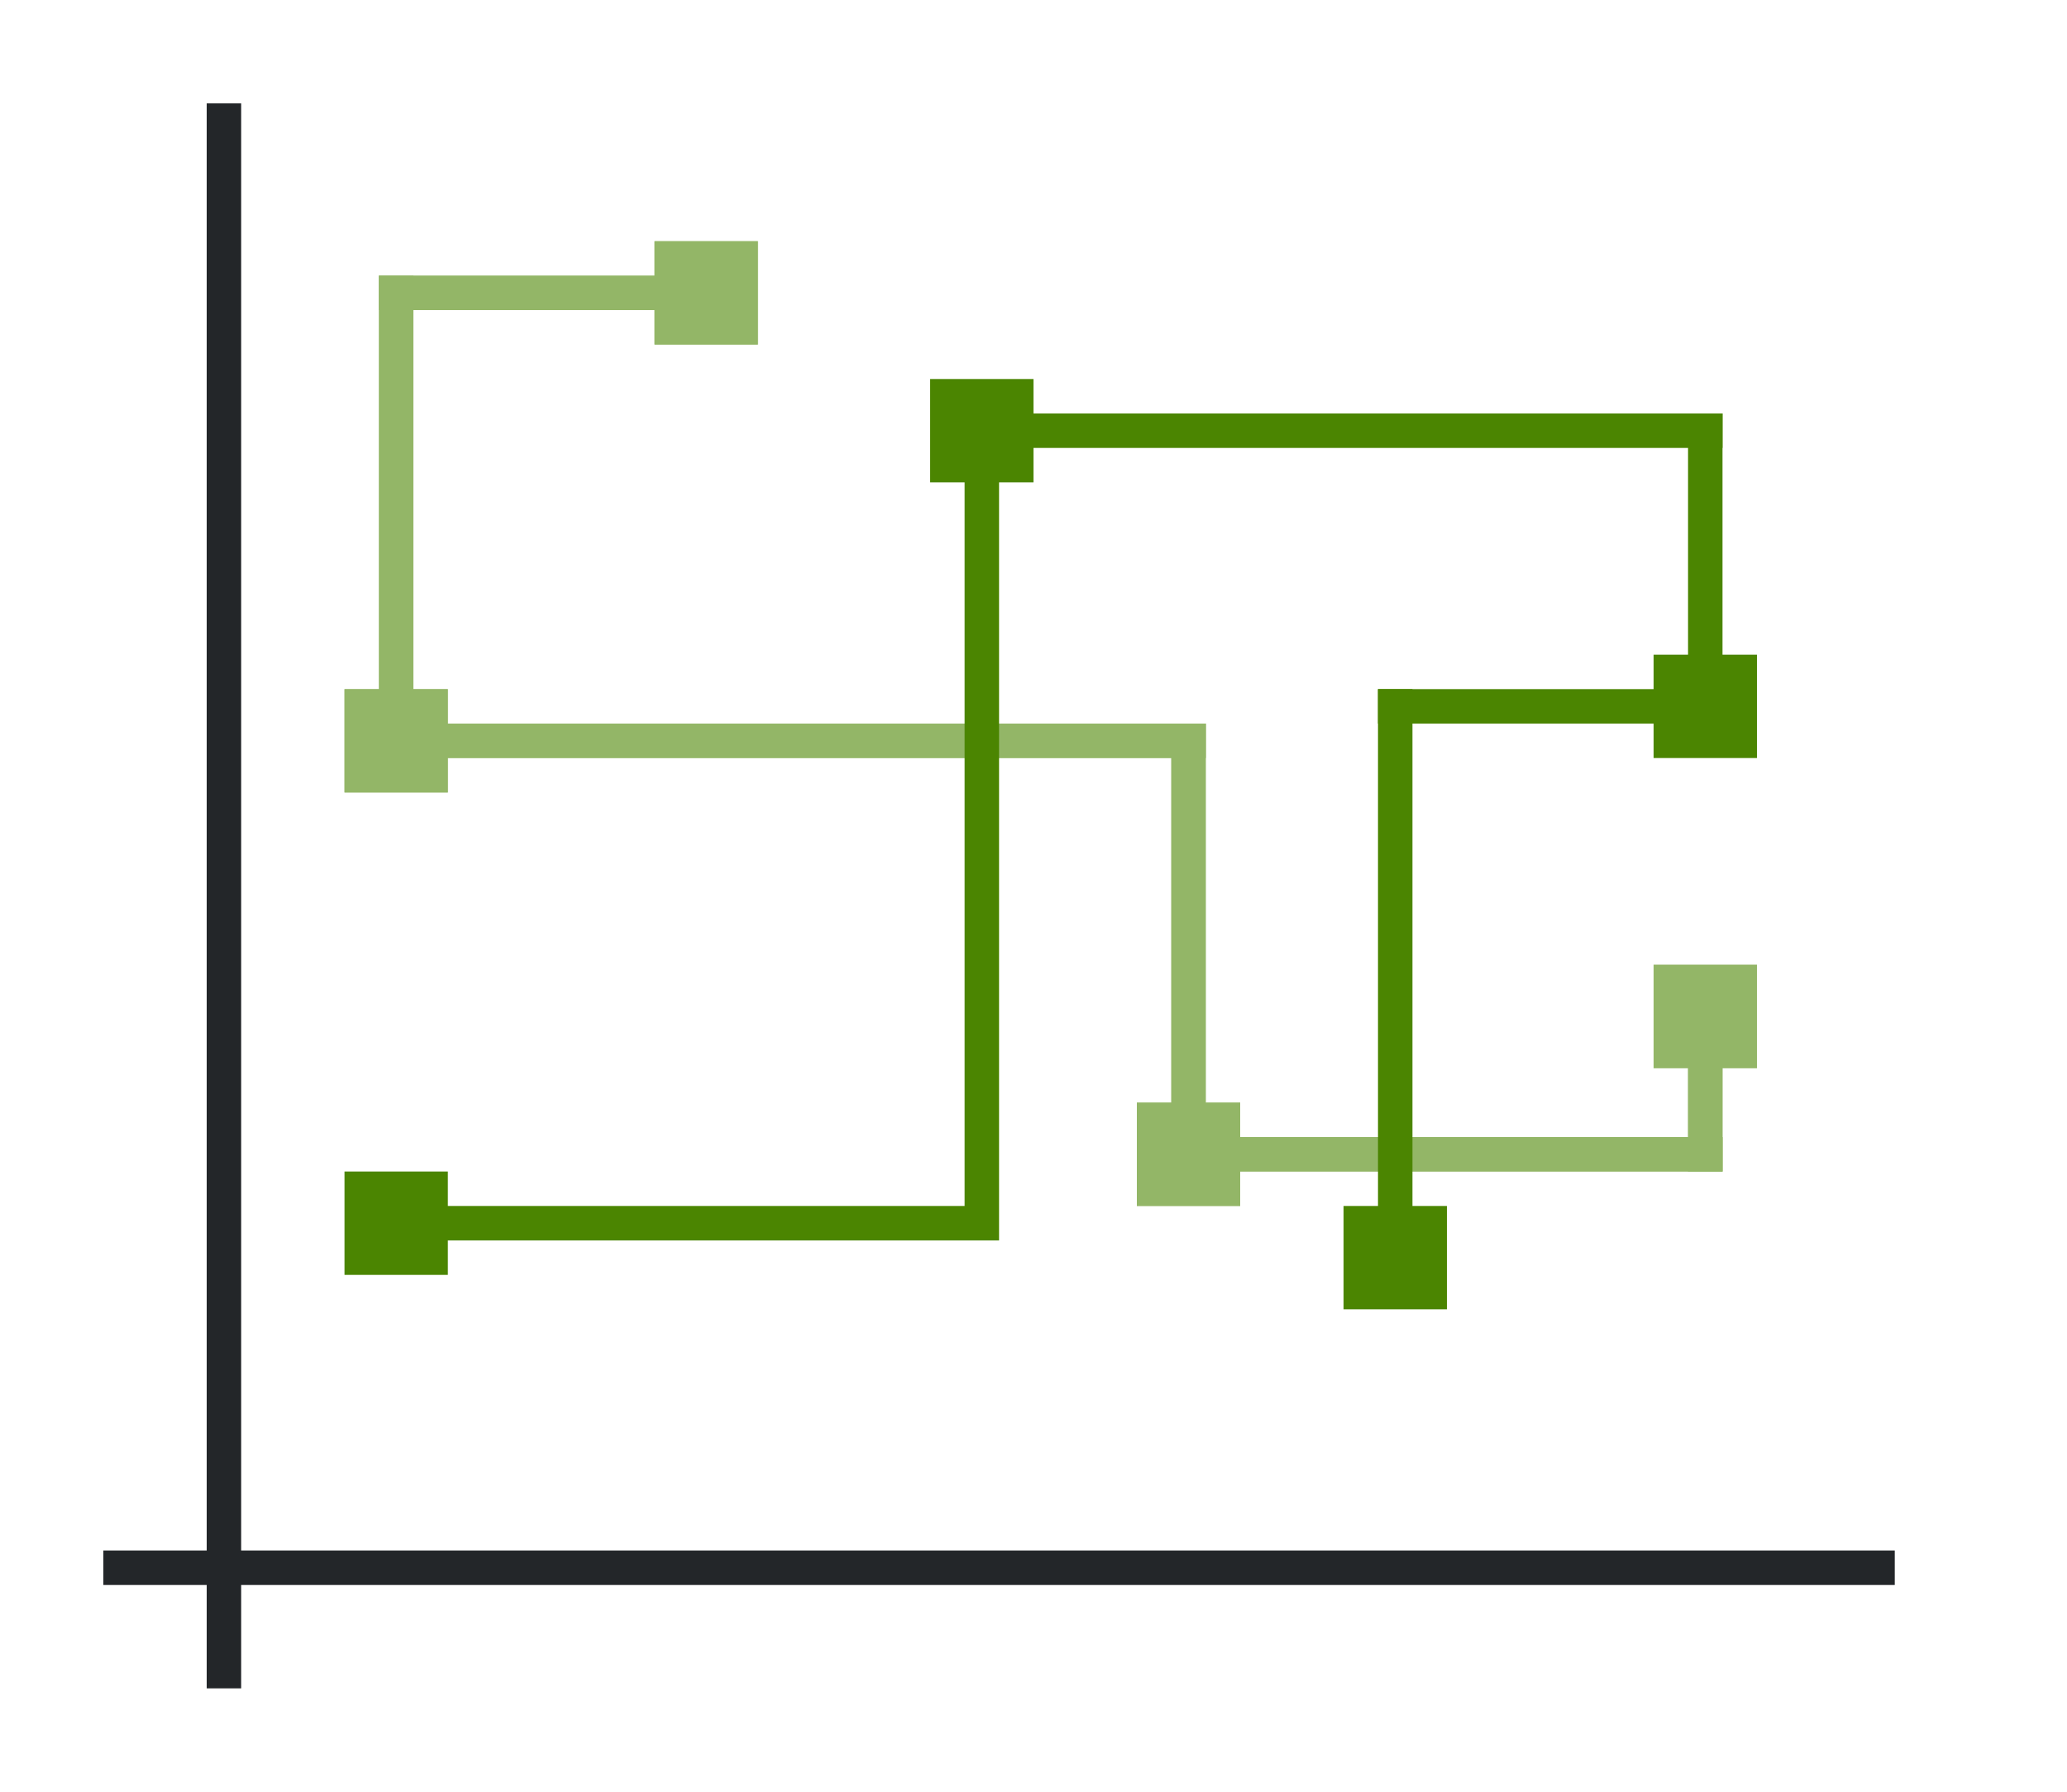 <svg height="52" width="60" xmlns="http://www.w3.org/2000/svg"><path d="M0 0h60v52H0z" fill="#fff"/><path d="M3 45h52v1H3z" fill="#232629"/><path d="M6 3h1v46H6z" fill="#232629"/><g fill="#e95420" style="fill:#4B8501"><path d="M19 7h3v3h-3zM10 20h3v3h-3zM33 32h3v3h-3zM48 28h3v3h-3z" style="fill:#4B8501"/><path d="M11 8h10v1H11z" style="fill:#4B8501"/><path d="M11 8h1v14h-1z" style="fill:#4B8501"/><path d="M11 21h24v1H11z" style="fill:#4B8501"/><path d="M34 21h1v13h-1z" style="fill:#4B8501"/><path d="M34 33h16v1H34z" style="fill:#4B8501"/><path d="M49 29h1v5h-1z" style="fill:#4B8501"/></g><g fill="#e95420" style="fill:#fff;opacity:.4"><path d="M19 7h3v3h-3zM10 20h3v3h-3zM33 32h3v3h-3zM48 28h3v3h-3z" style="fill:#fff"/><path d="M11 8h10v1H11z" style="fill:#fff"/><path d="M11 8h1v14h-1z" style="fill:#fff"/><path d="M11 21h24v1H11z" style="fill:#fff"/><path d="M34 21h1v13h-1z" style="fill:#fff"/><path d="M34 33h16v1H34z" style="fill:#fff"/><path d="M49 29h1v5h-1z" style="fill:#fff"/></g><g fill="#77216f" style="fill:#4B8501"><path d="M48 19h3v3h-3zM39 35h3v3h-3zM27 11h3v3h-3zM10 34h3v3h-3z" style="fill:#4B8501"/><path d="M11 35h17v1H11zM28 12h1v24h-1z" style="fill:#4B8501"/><path d="M28 12h22v1H28z" style="fill:#4B8501"/><path d="M49 12h1v9h-1z" style="fill:#4B8501"/><path d="M40 20h10v1H40z" style="fill:#4B8501"/><path d="M40 20h1v17h-1z" style="fill:#4B8501"/></g></svg>